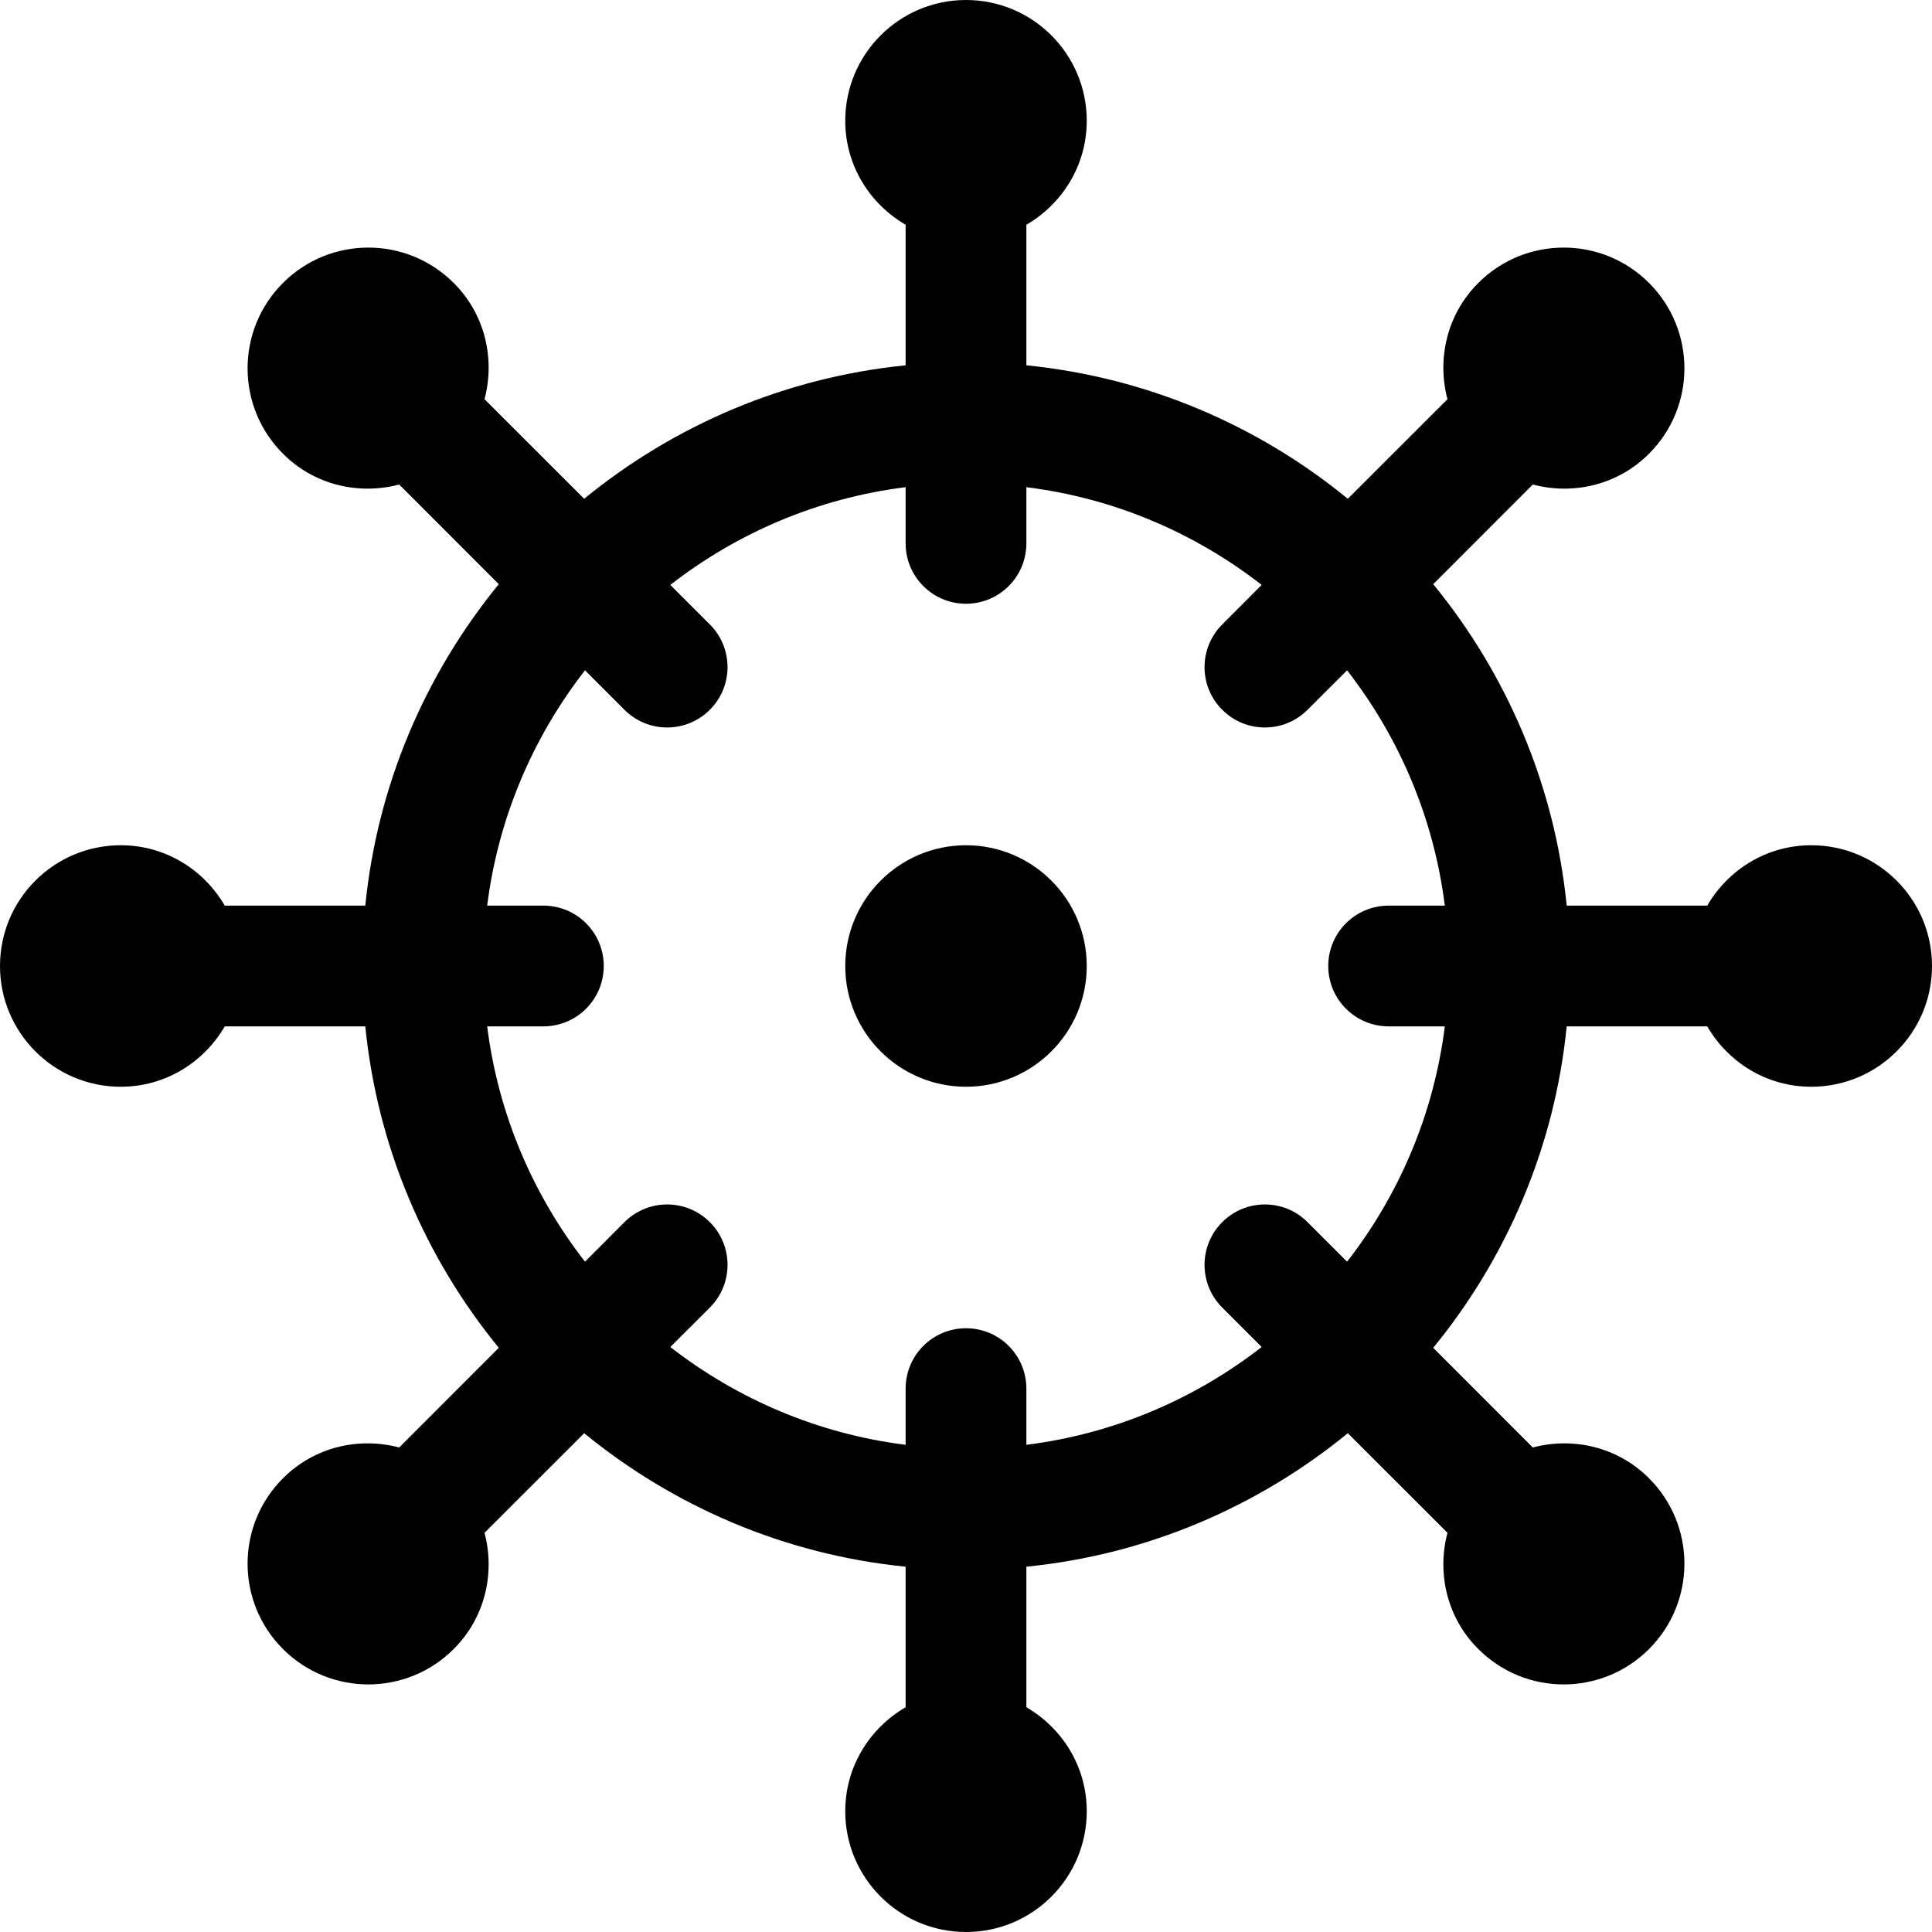 <svg width="24" height="24" viewBox="0 0 24 24" fill="none" xmlns="http://www.w3.org/2000/svg">
<path fill-rule="evenodd" clip-rule="evenodd" d="M16.243 15.182L16.734 15.673C17.379 14.844 17.811 13.843 17.948 12.75H17.25C16.836 12.75 16.5 12.414 16.5 12C16.5 11.585 16.836 11.25 17.25 11.25H17.948C17.811 10.157 17.379 9.156 16.734 8.327L16.243 8.817C16.096 8.964 15.905 9.037 15.713 9.037C15.521 9.037 15.329 8.964 15.183 8.817C14.89 8.525 14.89 8.05 15.183 7.757L15.673 7.266C14.844 6.621 13.843 6.188 12.75 6.052V6.75C12.75 7.164 12.415 7.5 12 7.5C11.586 7.5 11.25 7.164 11.25 6.75V6.052C10.157 6.188 9.156 6.621 8.327 7.266L8.818 7.757C9.111 8.05 9.111 8.525 8.818 8.817C8.671 8.964 8.479 9.037 8.287 9.037C8.095 9.037 7.904 8.964 7.757 8.817L7.267 8.327C6.622 9.156 6.189 10.157 6.052 11.25H6.75C7.165 11.25 7.5 11.585 7.5 12C7.5 12.414 7.165 12.75 6.75 12.75H6.052C6.189 13.843 6.622 14.844 7.267 15.673L7.757 15.182C8.05 14.889 8.525 14.889 8.818 15.182C9.111 15.475 9.111 15.95 8.818 16.243L8.327 16.733C9.156 17.378 10.157 17.811 11.25 17.948V17.25C11.25 16.835 11.586 16.5 12 16.5C12.415 16.5 12.75 16.835 12.75 17.25V17.948C13.843 17.811 14.844 17.378 15.673 16.733L15.183 16.243C14.89 15.95 14.89 15.475 15.183 15.182C15.475 14.889 15.95 14.889 16.243 15.182ZM21.208 11.25C21.468 10.803 21.946 10.5 22.5 10.5C23.328 10.5 24 11.171 24 12C24 12.828 23.328 13.5 22.5 13.5C21.946 13.5 21.468 13.197 21.208 12.75H19.462C19.312 14.255 18.714 15.631 17.804 16.743L19.041 17.981C19.541 17.849 20.094 17.972 20.485 18.364C21.071 18.95 21.071 19.899 20.485 20.485C19.899 21.071 18.95 21.071 18.364 20.485C17.972 20.094 17.849 19.541 17.981 19.041L16.743 17.804C15.631 18.713 14.256 19.312 12.75 19.462V21.208C13.197 21.468 13.5 21.946 13.5 22.5C13.5 23.328 12.829 24 12 24C11.172 24 10.5 23.328 10.5 22.5C10.5 21.946 10.803 21.468 11.25 21.208V19.462C9.745 19.312 8.369 18.713 7.257 17.804L6.019 19.041C6.151 19.541 6.028 20.094 5.636 20.485C5.05 21.071 4.101 21.071 3.515 20.485C2.929 19.899 2.929 18.95 3.515 18.364C3.906 17.972 4.459 17.849 4.959 17.981L6.196 16.743C5.287 15.631 4.688 14.255 4.538 12.75H2.792C2.532 13.197 2.054 13.5 1.5 13.5C0.672 13.5 0 12.828 0 12C0 11.171 0.672 10.5 1.5 10.5C2.054 10.5 2.532 10.803 2.792 11.25H4.538C4.688 9.744 5.287 8.369 6.196 7.257L4.959 6.019C4.459 6.151 3.906 6.028 3.515 5.636C2.929 5.05 2.929 4.101 3.515 3.515C4.101 2.929 5.05 2.929 5.636 3.515C6.028 3.906 6.151 4.459 6.019 4.959L7.257 6.196C8.369 5.286 9.745 4.689 11.25 4.538V2.792C10.803 2.532 10.5 2.054 10.5 1.5C10.5 0.672 11.172 0 12 0C12.829 0 13.5 0.672 13.5 1.5C13.5 2.054 13.197 2.532 12.75 2.792V4.538C14.256 4.689 15.631 5.286 16.743 6.196L17.981 4.959C17.849 4.459 17.972 3.906 18.364 3.515C18.95 2.929 19.899 2.929 20.485 3.515C21.071 4.101 21.071 5.05 20.485 5.636C20.094 6.028 19.541 6.151 19.041 6.019L17.804 7.257C18.714 8.369 19.312 9.744 19.462 11.25H21.208ZM10.5 12C10.5 11.172 11.172 10.5 12 10.5C12.828 10.5 13.5 11.172 13.5 12C13.5 12.828 12.828 13.5 12 13.5C11.172 13.5 10.5 12.828 10.5 12Z" fill="black"/>
</svg>
